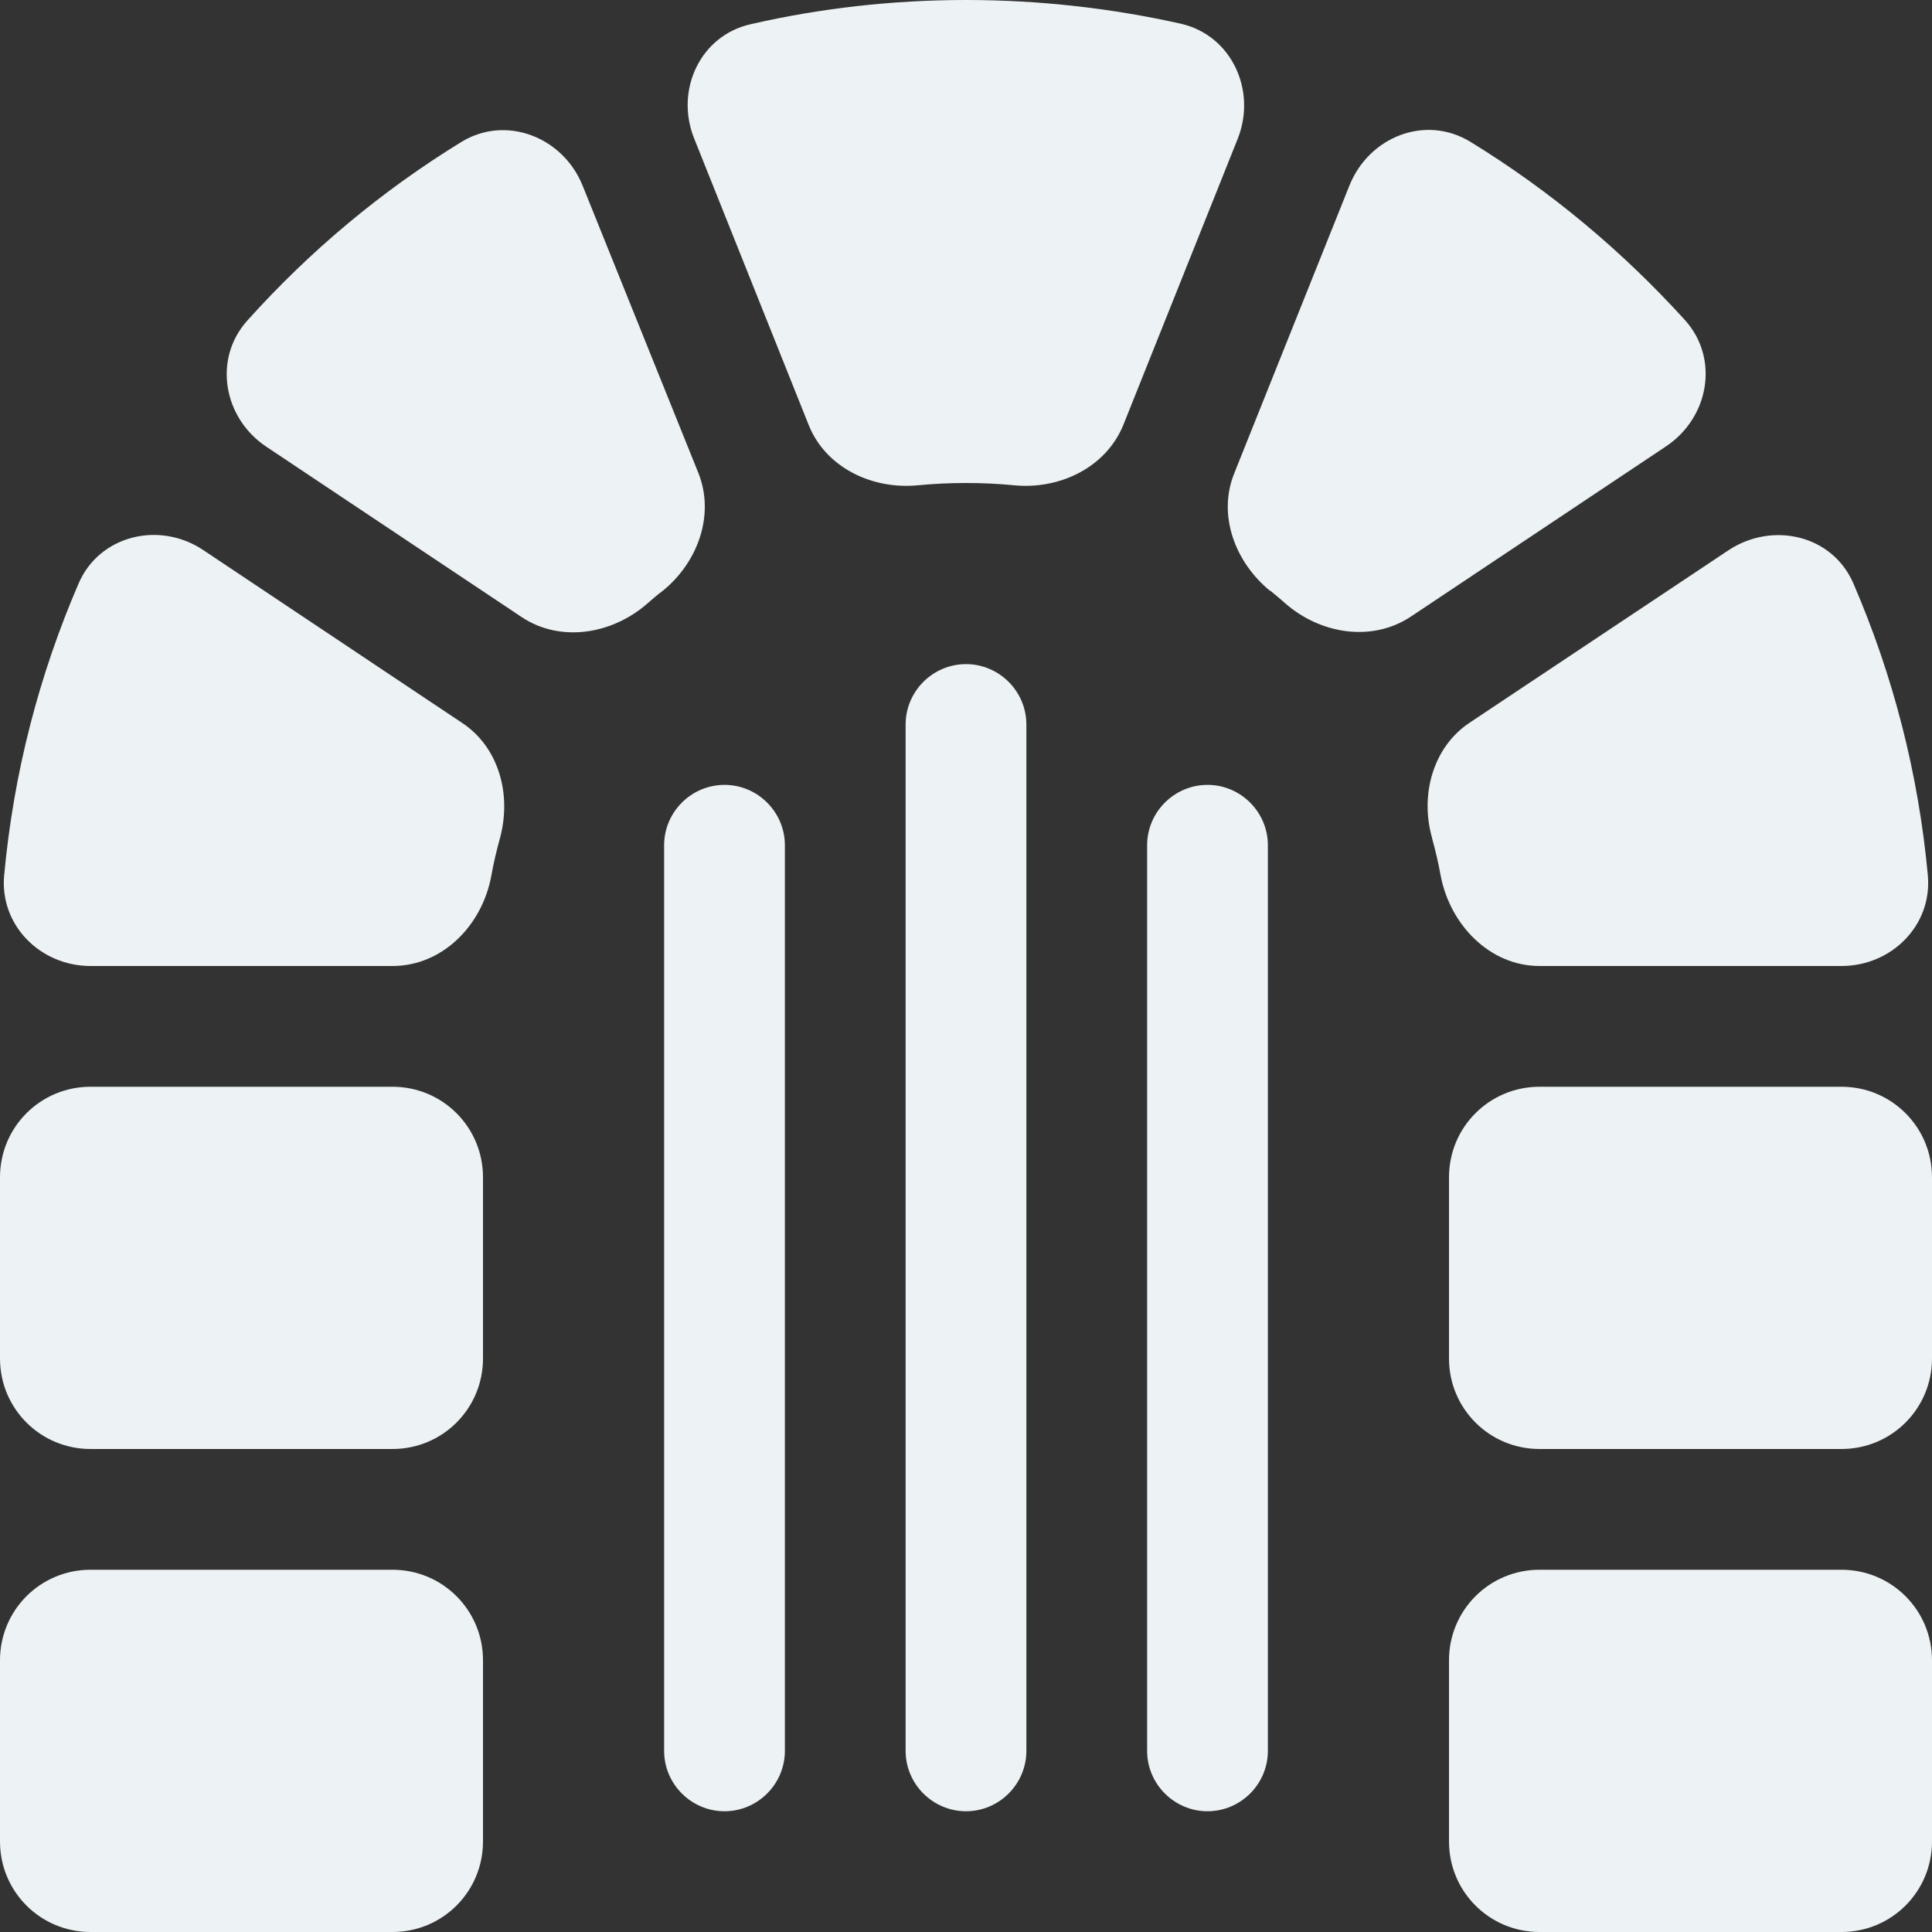 <svg xmlns="http://www.w3.org/2000/svg" viewBox="0 0 512 512" fill="#EDF2F4"><rect x="0" y="0" width="512" height="512" fill="#333333" stroke="none"/><!--!Font Awesome Free 6.5.2 by @fontawesome - https://fontawesome.com License - https://fontawesome.com/license/free Copyright 2024 Fonticons, Inc.--><path d="M336.6 156.5c1.3 1.1 2.7 2.2 3.9 3.3c9.3 8.2 23 10.5 33.4 3.6l67.6-45.1c11.4-7.6 14.2-23.2 5.1-33.4C430 66.6 410.9 50.6 389.7 37.6c-11.9-7.3-26.9-1.4-32.1 11.6l-30.5 76.2c-4.5 11.1 .2 23.6 9.5 31.2zM328 36.8c5.1-12.8-1.6-27.4-15-30.5C294.7 2.2 275.6 0 256 0s-38.7 2.2-57 6.4C185.5 9.4 178.8 24 184 36.8l30.3 75.8c4.5 11.3 16.8 17.2 29 16c4.2-.4 8.4-.6 12.7-.6s8.6 .2 12.7 .6c12.1 1.2 24.4-4.7 29-16L328 36.8zM65.5 85c-9.1 10.2-6.3 25.8 5.1 33.4l67.6 45.1c10.3 6.9 24.1 4.6 33.4-3.6c1.3-1.1 2.6-2.3 4-3.3c9.3-7.5 13.9-20.1 9.5-31.2L154.4 49.2c-5.2-12.9-20.3-18.8-32.1-11.6C101.1 50.6 82 66.6 65.5 85zm314 137.1c.9 3.3 1.7 6.6 2.3 10c2.5 13 13 23.9 26.2 23.9h80c13.3 0 24.1-10.8 22.9-24c-2.5-27.2-9.3-53.2-19.7-77.3c-5.5-12.9-21.4-16.6-33.1-8.9l-68.6 45.7c-9.8 6.5-13.2 19.2-10 30.5zM53.9 145.8c-11.6-7.8-27.6-4-33.1 8.9C10.4 178.8 3.6 204.8 1.1 232c-1.2 13.2 9.6 24 22.9 24h80c13.3 0 23.8-10.8 26.2-23.9c.6-3.4 1.4-6.7 2.3-10c3.1-11.4-.2-24-10-30.5L53.9 145.8zM104 288H24c-13.3 0-24 10.7-24 24v48c0 13.3 10.7 24 24 24h80c13.3 0 24-10.7 24-24V312c0-13.3-10.7-24-24-24zm304 0c-13.3 0-24 10.7-24 24v48c0 13.3 10.7 24 24 24h80c13.3 0 24-10.7 24-24V312c0-13.3-10.7-24-24-24H408zM24 416c-13.3 0-24 10.7-24 24v48c0 13.3 10.7 24 24 24h80c13.3 0 24-10.7 24-24V440c0-13.3-10.7-24-24-24H24zm384 0c-13.3 0-24 10.7-24 24v48c0 13.3 10.7 24 24 24h80c13.3 0 24-10.7 24-24V440c0-13.3-10.7-24-24-24H408zM272 192c0-8.8-7.2-16-16-16s-16 7.2-16 16V464c0 8.8 7.2 16 16 16s16-7.2 16-16V192zm-64 32c0-8.8-7.2-16-16-16s-16 7.2-16 16V464c0 8.8 7.2 16 16 16s16-7.2 16-16V224zm128 0c0-8.8-7.2-16-16-16s-16 7.2-16 16V464c0 8.8 7.2 16 16 16s16-7.2 16-16V224z"/></svg>
